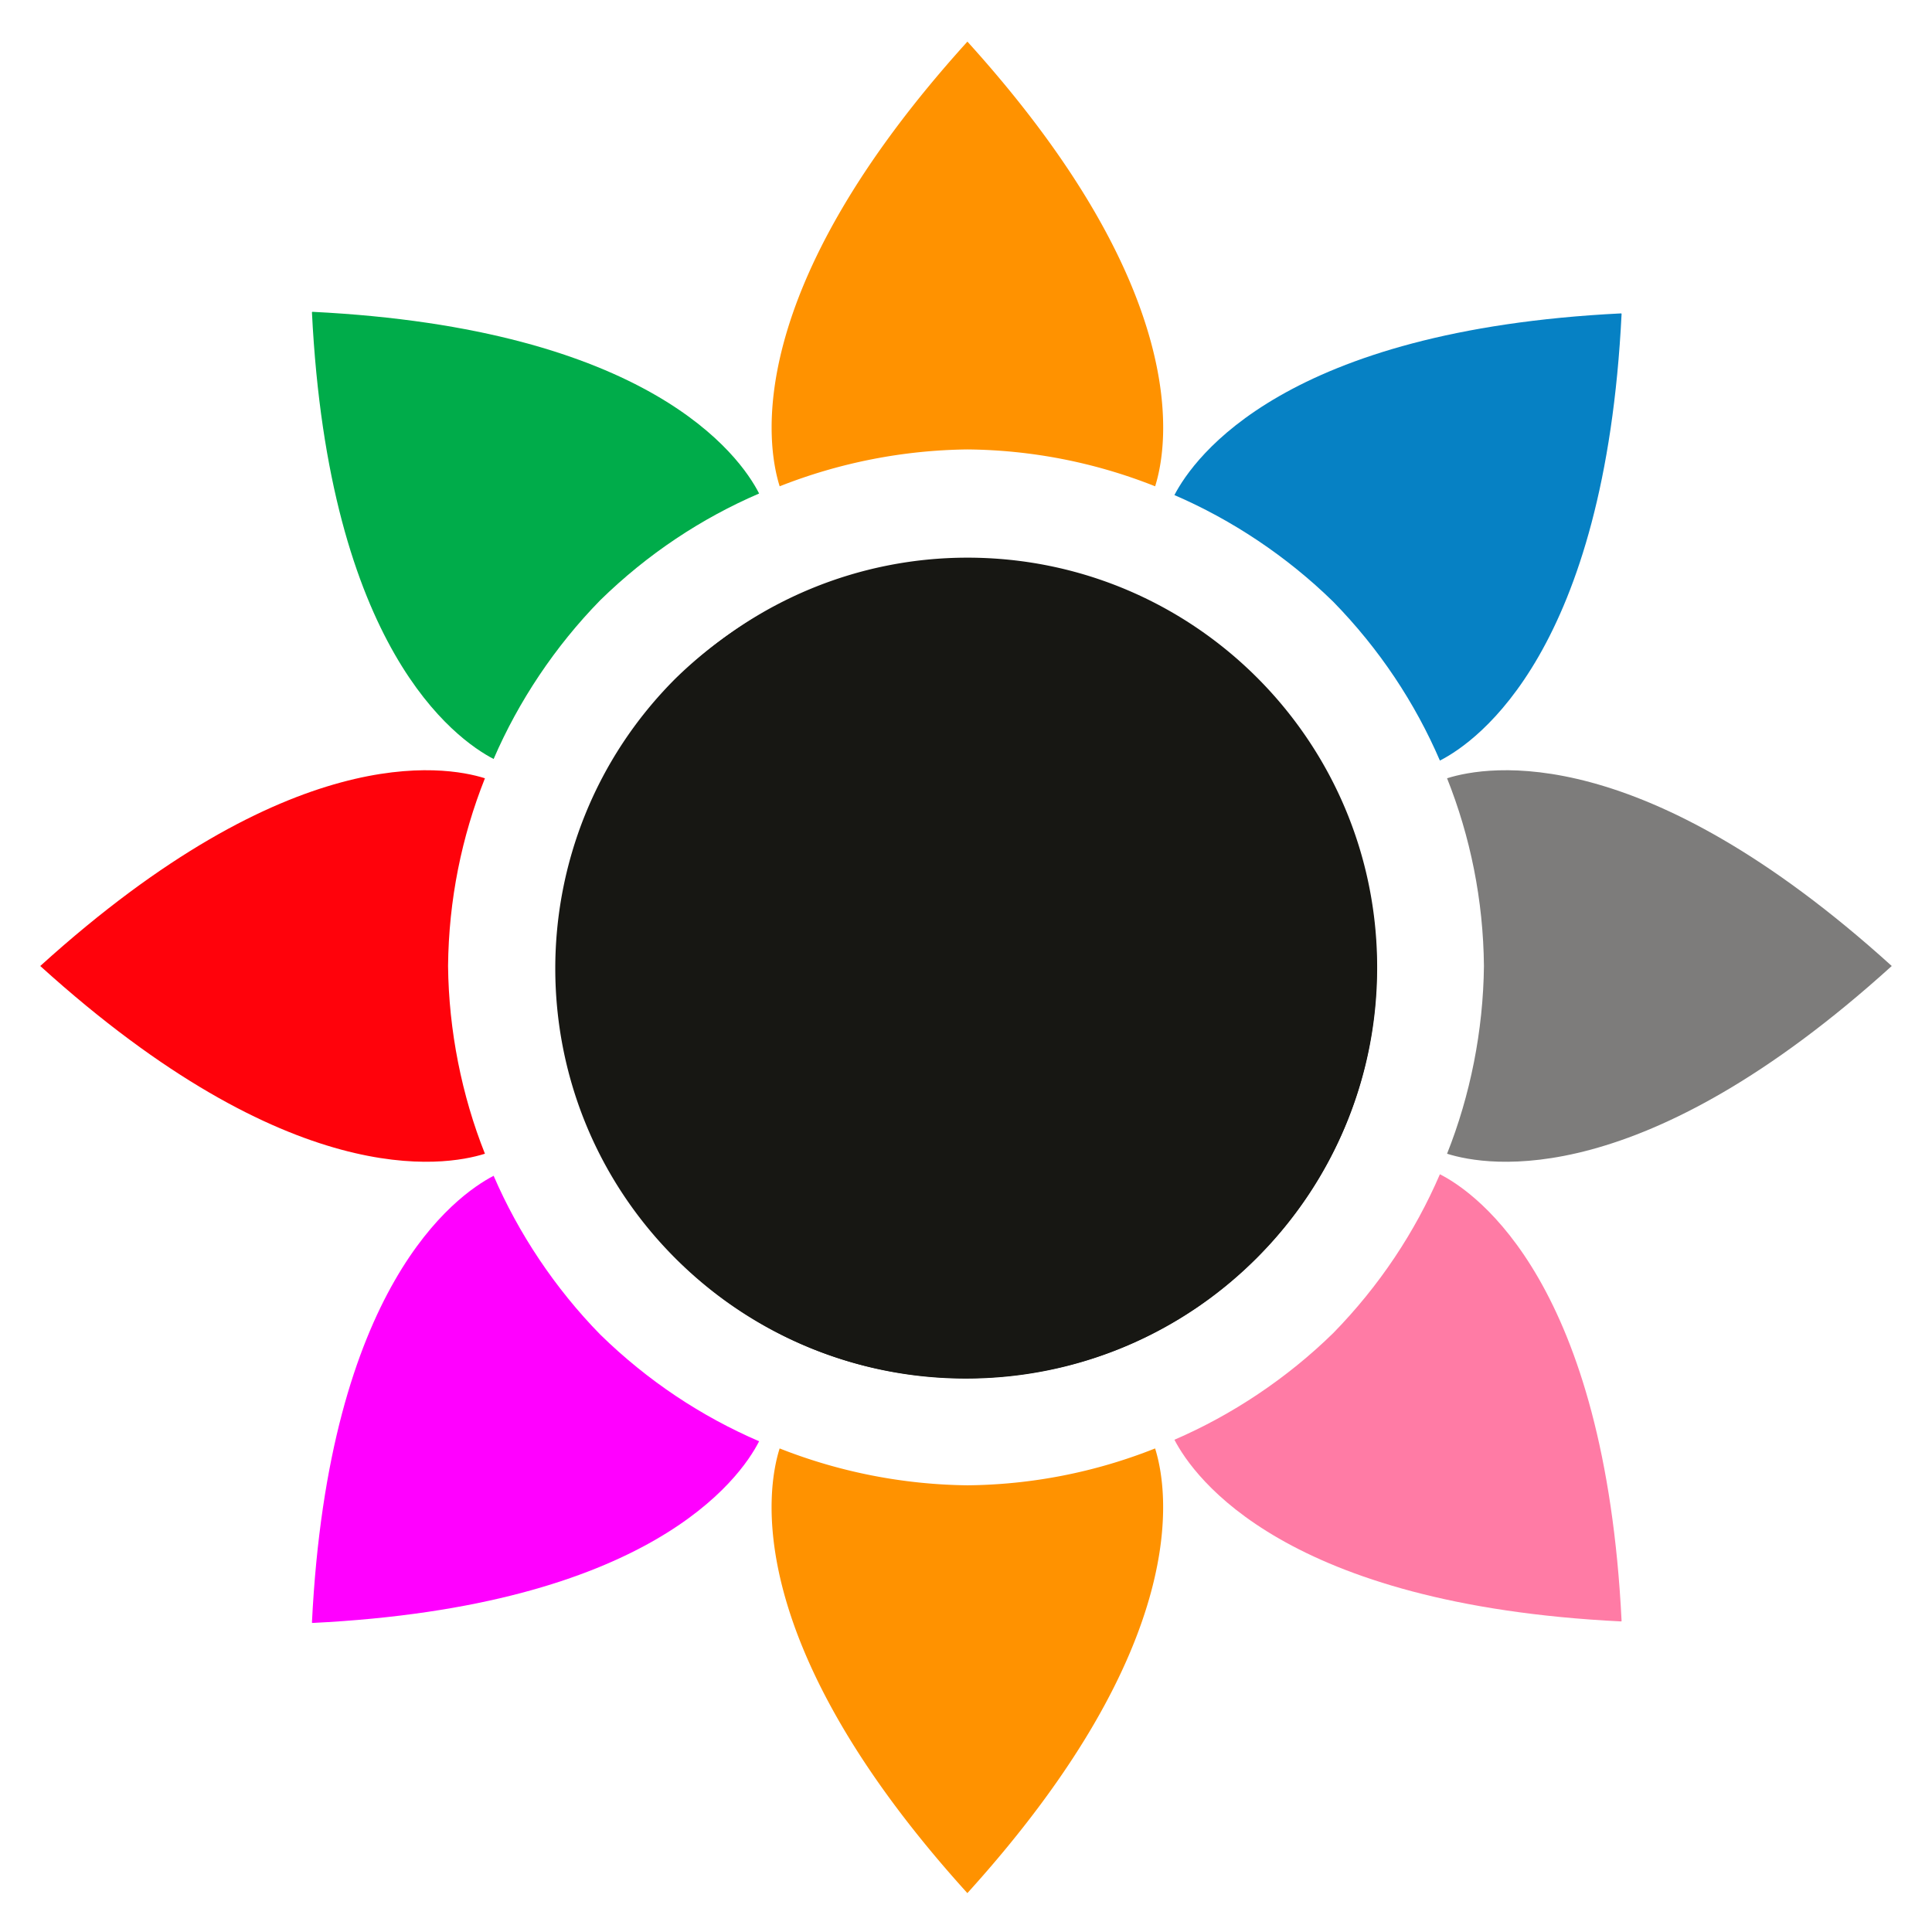 <svg xmlns="http://www.w3.org/2000/svg" width="48" height="48" xmlns:v="https://vecta.io/nano"><path fill="#7d7c7b" d="M47 24c-6.204-5.62-10.03-4.986-11.048-4.664.576 1.447.9 3.018.916 4.664-.017 1.606-.34 3.217-.916 4.664C36.97 28.986 40.796 29.62 47 24"/><path fill="#ff020b" d="M1 24c6.204-5.62 10.03-4.986 11.048-4.664-.576 1.447-.9 3.018-.916 4.664.017 1.606.34 3.217.916 4.664C11.03 28.986 7.204 29.62 1 24"/><path fill="#171713" d="M34.215 24.035c0 5.622-4.558 10.18-10.18 10.18a10.18 10.18 0 0 1 0-20.36c5.622 0 10.18 4.558 10.18 10.18"/><path d="M24.034 47.034c5.62-6.204 4.986-10.03 4.664-11.048a12.92 12.92 0 0 1-4.664.916 13.11 13.11 0 0 1-4.664-.916c-.322 1.018-.957 4.844 4.664 11.048m.001-46c5.62 6.204 4.986 10.03 4.664 11.048a12.92 12.92 0 0 0-4.664-.916 13.11 13.11 0 0 0-4.664.916c-.322-1.018-.957-4.844 4.664-11.048" fill="#ff9200"/><path fill="#171713" d="M24 34.25c-5.622 0-10.18-4.558-10.18-10.18a10.18 10.18 0 0 1 20.36 0c0 5.622-4.558 10.18-10.18 10.18"/><path fill="#ff7ba5" d="M40.288 40.274c-.413-8.36-3.567-10.618-4.514-11.1-.616 1.43-1.5 2.77-2.65 3.946-1.148 1.124-2.516 2.034-3.946 2.65.492.947 2.748 4.102 11.1 4.514"/><path fill="#00ac4a" d="M7.76 7.747c8.36.413 10.618 3.567 11.1 4.514-1.43.616-2.77 1.5-3.946 2.65-1.124 1.148-2.034 2.516-2.65 3.946-.947-.492-4.102-2.748-4.514-11.1"/><path fill="#171713" d="M31.223 31.257c-3.975 3.975-10.42 3.975-14.397 0a10.18 10.18 0 0 1 14.396-14.396c3.976 3.976 3.976 10.42 0 14.397"/><path fill="#f0f" d="M7.76 40.322c8.36-.413 10.618-3.567 11.1-4.514-1.43-.616-2.77-1.5-3.946-2.65-1.124-1.148-2.034-2.516-2.65-3.946-.947.492-4.102 2.748-4.514 11.1"/><path fill="#0681c4" d="M40.288 7.796c-.413 8.36-3.567 10.618-4.514 11.1-.616-1.43-1.5-2.77-2.65-3.946-1.148-1.124-2.516-2.034-3.946-2.65.492-.947 2.748-4.102 11.1-4.514"/><path fill="#171713" d="M16.777 31.26c-3.975-3.975-3.975-10.42 0-14.397a10.18 10.18 0 0 1 14.396 14.396c-3.976 3.976-10.42 3.976-14.397 0"/></svg>